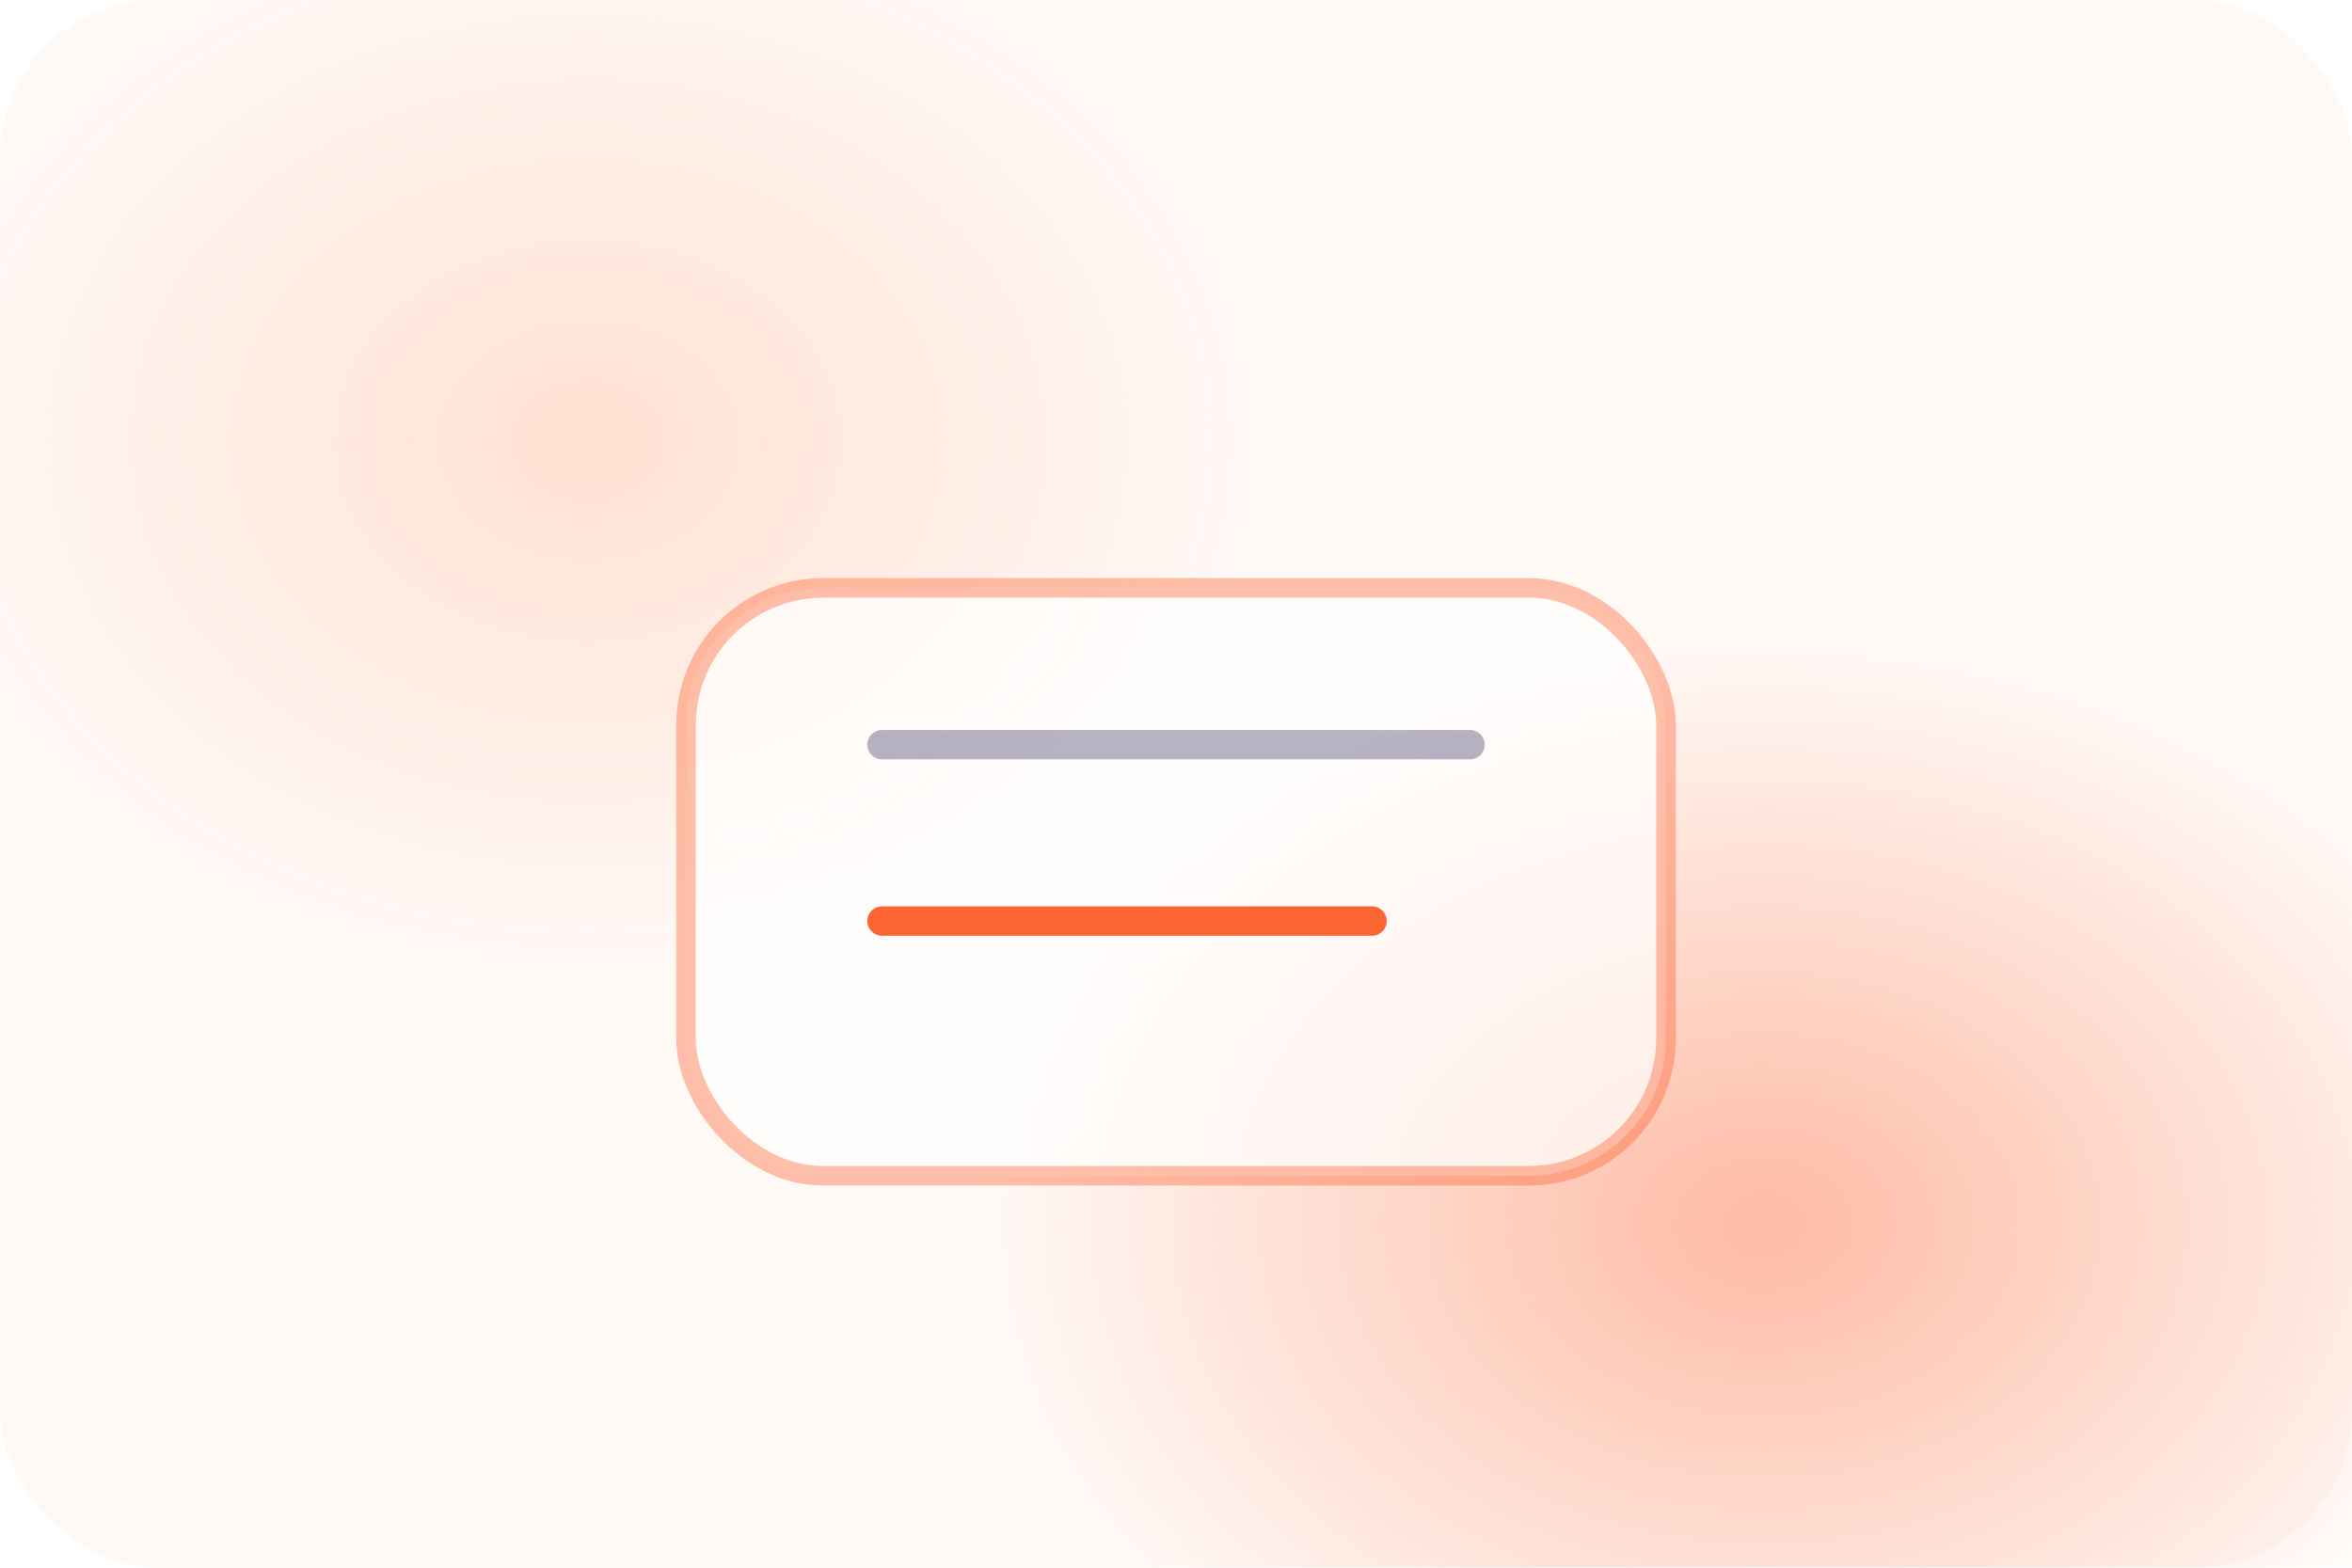 <svg width="480" height="320" viewBox="0 0 480 320" fill="none" xmlns="http://www.w3.org/2000/svg">
  <rect width="480" height="320" rx="32" fill="#FFF9F6" />
  <g filter="url(#filter0_f)">
    <ellipse cx="120" cy="90" rx="140" ry="110" fill="url(#paint0_radial)" />
  </g>
  <g filter="url(#filter1_f)">
    <ellipse cx="360" cy="250" rx="160" ry="120" fill="url(#paint1_radial)" />
  </g>
  <rect x="140" y="120" width="200" height="120" rx="28" fill="white" fill-opacity="0.7" stroke="#FC6432" stroke-opacity="0.4" stroke-width="4" />
  <path d="M180 152H300" stroke="#2F2A59" stroke-opacity="0.35" stroke-width="6" stroke-linecap="round" />
  <path d="M180 188H280" stroke="#FC6432" stroke-width="6" stroke-linecap="round" />
  <defs>
    <filter id="filter0_f" x="-60" y="-60" width="360" height="300" filterUnits="userSpaceOnUse" color-interpolation-filters="sRGB">
      <feGaussianBlur stdDeviation="60" />
    </filter>
    <filter id="filter1_f" x="160" y="110" width="400" height="300" filterUnits="userSpaceOnUse" color-interpolation-filters="sRGB">
      <feGaussianBlur stdDeviation="70" />
    </filter>
    <radialGradient id="paint0_radial" cx="0" cy="0" r="1" gradientUnits="userSpaceOnUse" gradientTransform="translate(120 90) rotate(90) scale(110 140)">
      <stop stop-color="#FFE1D2" />
      <stop offset="1" stop-color="#FFE1D2" stop-opacity="0" />
    </radialGradient>
    <radialGradient id="paint1_radial" cx="0" cy="0" r="1" gradientUnits="userSpaceOnUse" gradientTransform="translate(360 250) rotate(90) scale(120 160)">
      <stop stop-color="#FC6432" stop-opacity="0.42" />
      <stop offset="1" stop-color="#FC6432" stop-opacity="0" />
    </radialGradient>
  </defs>
</svg>
